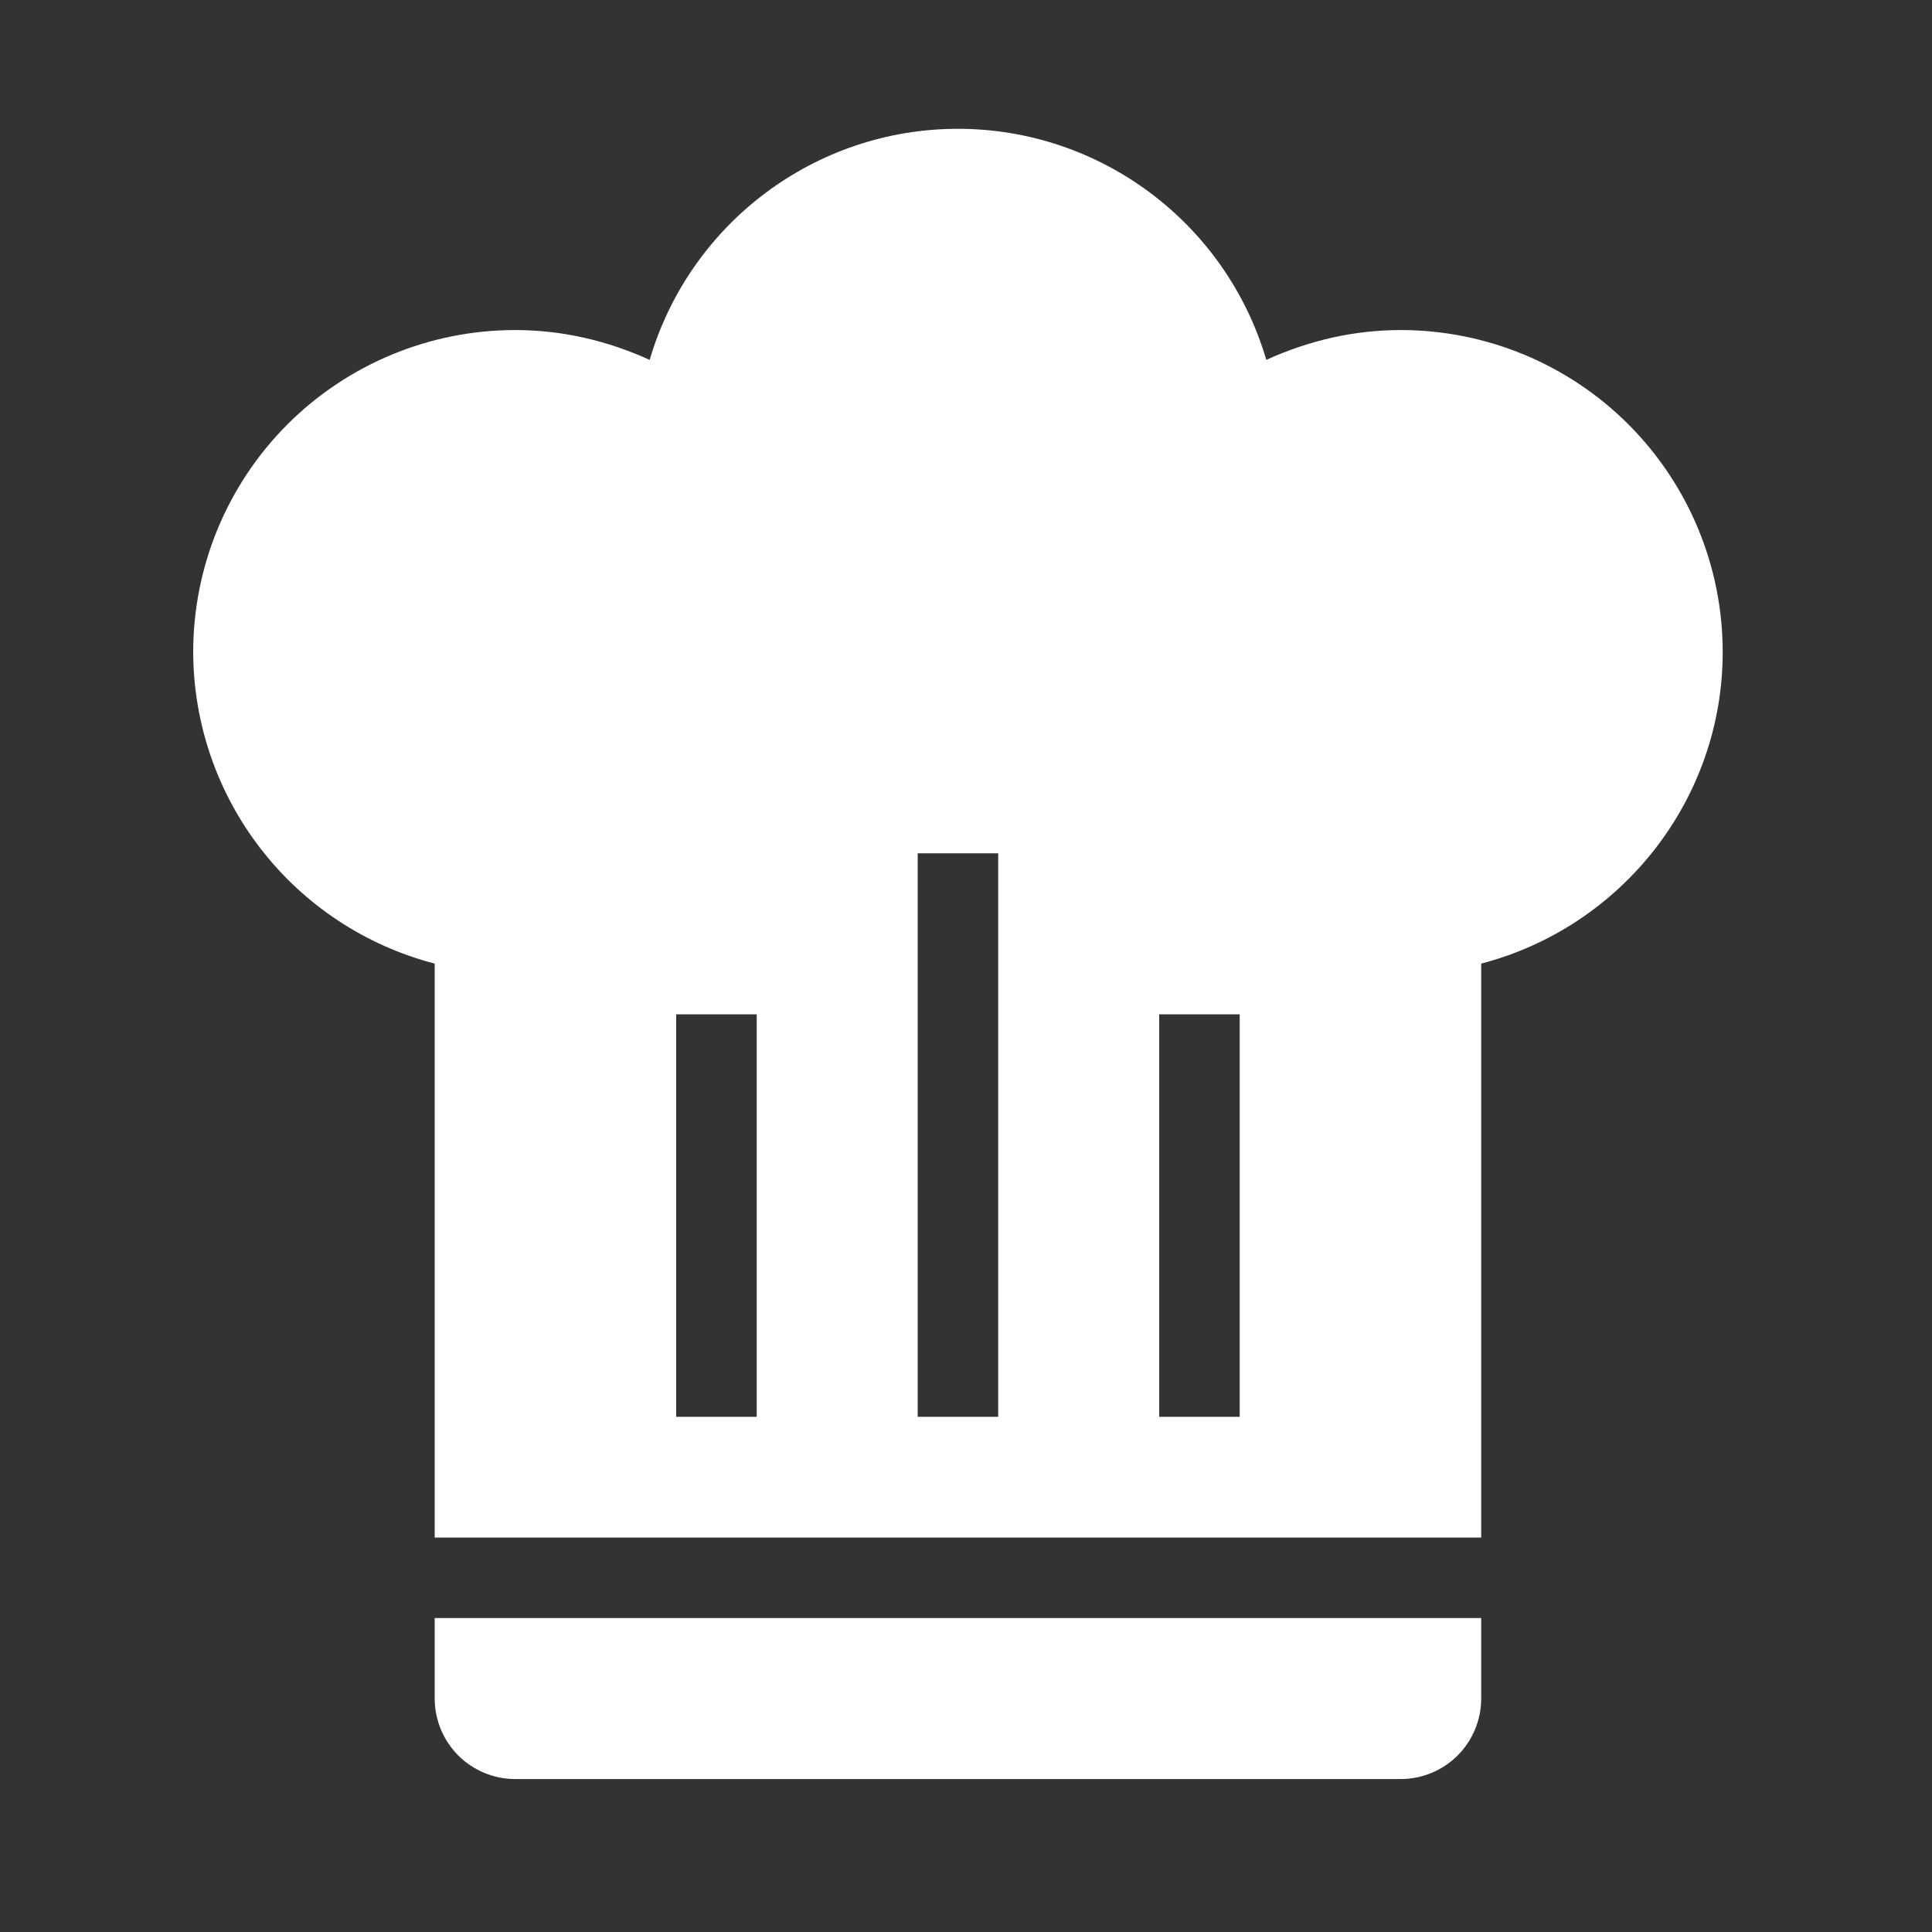 <svg width="30" height="30" viewBox="0 0 30 30" fill="none" xmlns="http://www.w3.org/2000/svg">
<rect x="0" y="0" width="30" height="30" fill="#333333" stroke="none"/>
<path d="M14.875 2C12.662 2 10.713 3.462 10.088 5.588C9.425 5.287 8.725 5.125 8 5.125C6.674 5.125 5.402 5.652 4.464 6.589C3.527 7.527 3 8.799 3 10.125C3.003 11.232 3.372 12.307 4.051 13.183C4.729 14.058 5.678 14.684 6.75 14.963V23.875H23V14.963C25.2 14.387 26.75 12.4 26.75 10.125C26.75 8.799 26.223 7.527 25.285 6.589C24.348 5.652 23.076 5.125 21.75 5.125C21.025 5.125 20.325 5.287 19.663 5.588C19.038 3.462 17.087 2 14.875 2ZM14.25 13.25H15.5V22H14.25V13.25ZM10.5 15.75H11.75V22H10.5V15.75ZM18 15.75H19.25V22H18V15.75ZM6.75 25.125V26.375C6.75 26.706 6.882 27.024 7.116 27.259C7.351 27.493 7.668 27.625 8 27.625H21.75C22.081 27.625 22.399 27.493 22.634 27.259C22.868 27.024 23 26.706 23 26.375V25.125H6.75Z" fill="white"/>
</svg>

